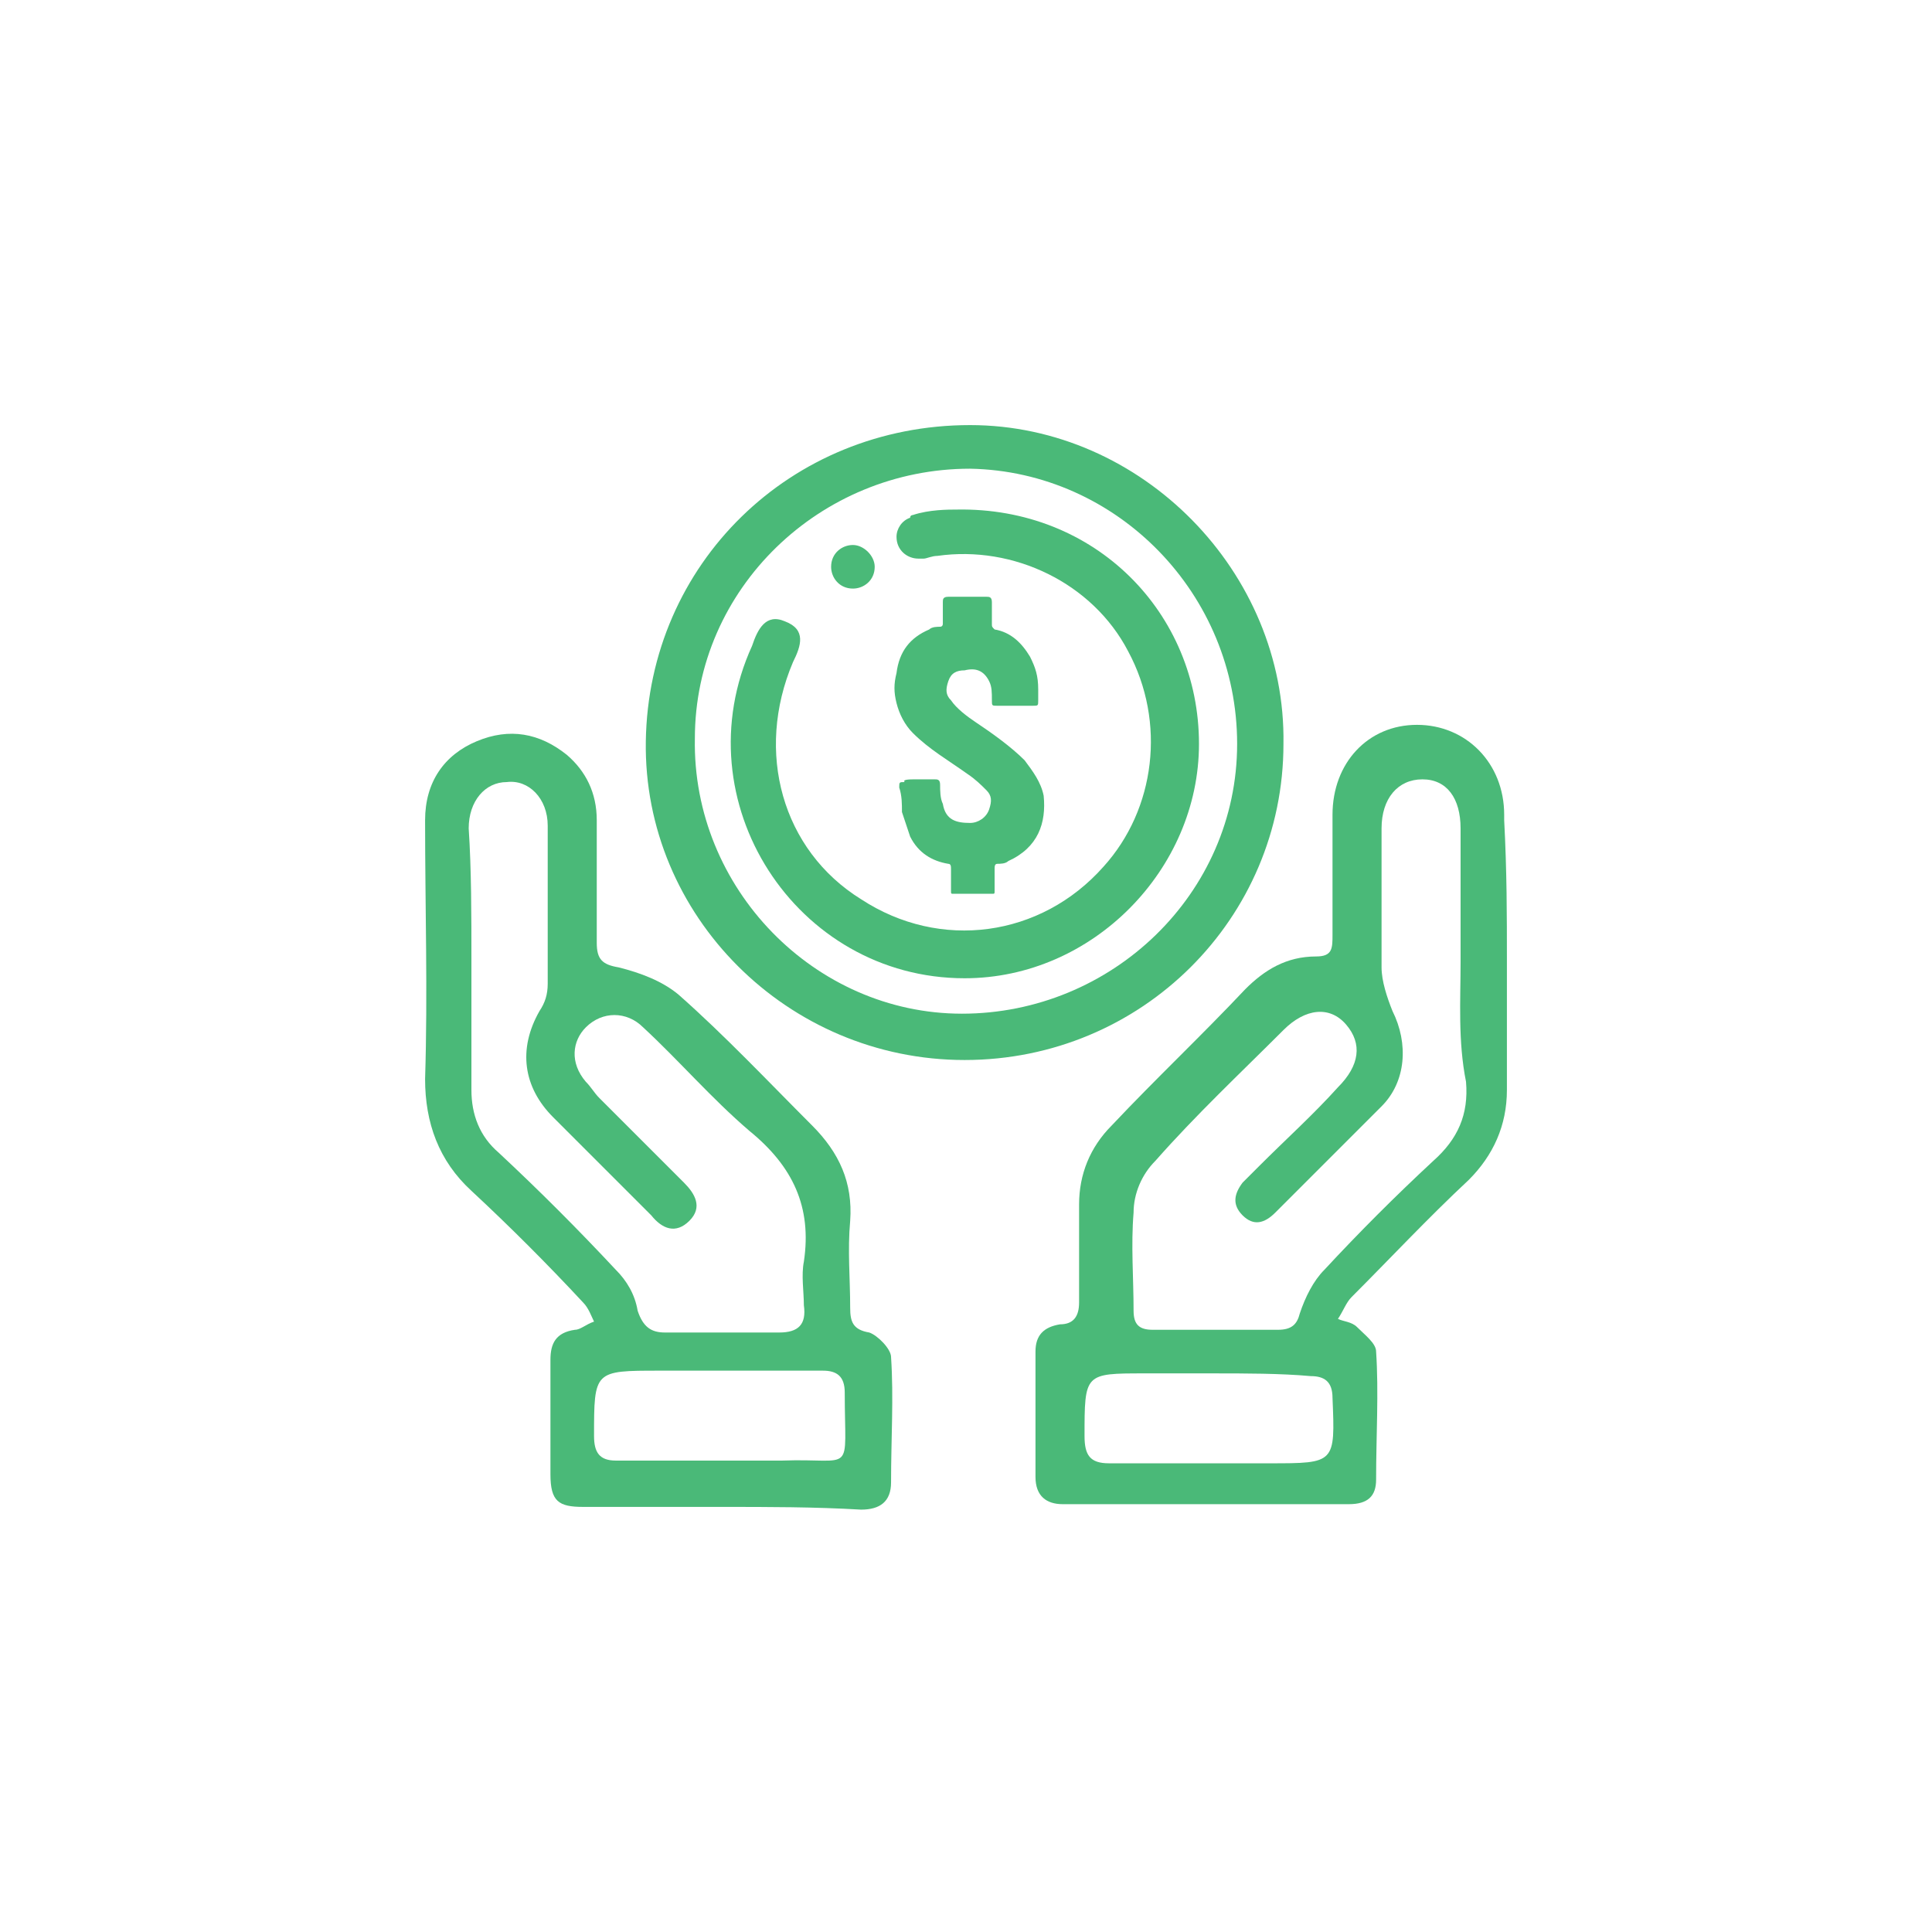 <?xml version="1.0" encoding="utf-8"?>
<!-- Generator: Adobe Illustrator 22.0.1, SVG Export Plug-In . SVG Version: 6.00 Build 0)  -->
<svg version="1.1" id="Layer_1" xmlns="http://www.w3.org/2000/svg" xmlns:xlink="http://www.w3.org/1999/xlink" x="0px" y="0px"
	 viewBox="0 0 70.9 70.9" style="enable-background:new 0 0 70.9 70.9;" xml:space="preserve">
<style type="text/css">
	.st0{fill-rule:evenodd;clip-rule:evenodd;fill:#4AB978;}
</style>
<g>
	<path class="st0" d="M33.6,28.6c0.2,0,0.5,0,0.7,0c0.1,0,0.2,0,0.2,0.2c0,0.2,0,0.5,0.1,0.7c0.1,0.6,0.5,0.7,1,0.7
		c0.3,0,0.6-0.2,0.7-0.5c0.1-0.3,0.1-0.5-0.1-0.7c-0.2-0.2-0.4-0.4-0.7-0.6c-0.7-0.5-1.4-0.9-2-1.5c-0.3-0.3-0.5-0.7-0.6-1.1
		c-0.1-0.4-0.1-0.7,0-1.1c0.1-0.8,0.5-1.3,1.2-1.6c0.1-0.1,0.3-0.1,0.4-0.1c0.1,0,0.1-0.1,0.1-0.1c0-0.3,0-0.6,0-0.8
		c0-0.1,0-0.2,0.2-0.2c0.5,0,0.9,0,1.4,0c0.1,0,0.2,0,0.2,0.2c0,0.3,0,0.5,0,0.8c0,0.1,0,0.1,0.1,0.2c0.6,0.1,1,0.5,1.3,1
		c0.2,0.4,0.3,0.7,0.3,1.2c0,0.1,0,0.2,0,0.4c0,0.2,0,0.2-0.2,0.2c-0.3,0-0.6,0-0.9,0c-0.1,0-0.3,0-0.4,0c-0.2,0-0.2,0-0.2-0.2
		c0-0.3,0-0.5-0.1-0.7c-0.2-0.4-0.5-0.5-0.9-0.4c-0.3,0-0.5,0.1-0.6,0.4c-0.1,0.3-0.1,0.5,0.1,0.7c0.2,0.3,0.6,0.6,0.9,0.8
		c0.6,0.4,1.3,0.9,1.8,1.4c0.3,0.4,0.6,0.8,0.7,1.3c0.1,1-0.2,1.9-1.3,2.4c-0.1,0.1-0.3,0.1-0.4,0.1c-0.1,0-0.1,0.1-0.1,0.2
		c0,0.3,0,0.6,0,0.8c0,0.1,0,0.1-0.1,0.1c-0.5,0-1,0-1.4,0c-0.1,0-0.1,0-0.1-0.1c0-0.3,0-0.5,0-0.8c0-0.1,0-0.2-0.1-0.2
		c-0.6-0.1-1.1-0.4-1.4-1c-0.1-0.3-0.2-0.6-0.3-0.9c0-0.3,0-0.6-0.1-0.9c0-0.2,0-0.2,0.2-0.2C33.1,28.6,33.4,28.6,33.6,28.6z"/>
	<path class="st0" d="M26.5,55.3c-1.7,0-3.4,0-5.1,0c-0.9,0-1.2-0.2-1.2-1.2c0-1.4,0-2.8,0-4.2c0-0.6,0.2-1,0.9-1.1
		c0.2,0,0.4-0.2,0.7-0.3c-0.1-0.2-0.2-0.5-0.4-0.7c-1.3-1.4-2.7-2.8-4.1-4.1c-1.2-1.1-1.7-2.5-1.7-4.1c0.1-3.2,0-6.3,0-9.5
		c0-1.4,0.7-2.4,1.9-2.9c1.2-0.5,2.3-0.3,3.3,0.5c0.7,0.6,1.1,1.4,1.1,2.4c0,1.5,0,3,0,4.5c0,0.6,0.2,0.8,0.8,0.9
		c0.8,0.2,1.6,0.5,2.2,1c1.7,1.5,3.3,3.2,4.9,4.8c1,1,1.5,2.1,1.4,3.5c-0.1,1.1,0,2.1,0,3.2c0,0.5,0.1,0.8,0.7,0.9
		c0.3,0.1,0.8,0.6,0.8,0.9c0.1,1.5,0,3,0,4.6c0,0.7-0.4,1-1.1,1C29.9,55.3,28.2,55.3,26.5,55.3z M17.3,35.2c0,1.6,0,3.2,0,4.8
		c0,0.9,0.3,1.7,1,2.3c1.5,1.4,2.9,2.8,4.3,4.3c0.4,0.4,0.7,0.9,0.8,1.5c0.2,0.6,0.5,0.8,1,0.8c1.4,0,2.8,0,4.2,0c0.7,0,1-0.3,0.9-1
		c0-0.5-0.1-1.1,0-1.6c0.3-2-0.4-3.5-2-4.8c-1.4-1.2-2.6-2.6-3.9-3.8c-0.6-0.6-1.5-0.6-2.1,0c-0.5,0.5-0.6,1.3,0,2
		c0.2,0.2,0.3,0.4,0.5,0.6c1,1,2.1,2.1,3.1,3.1c0.4,0.4,0.7,0.9,0.2,1.4c-0.5,0.5-1,0.3-1.4-0.2c-1.2-1.2-2.4-2.4-3.6-3.6
		c-1.1-1.1-1.3-2.5-0.5-3.9c0.2-0.3,0.3-0.6,0.3-1c0-1.9,0-3.9,0-5.8c0-1-0.7-1.7-1.5-1.6c-0.8,0-1.4,0.7-1.4,1.7
		C17.3,31.9,17.3,33.6,17.3,35.2z M26.4,53.6c0.8,0,1.6,0,2.3,0c2.7-0.1,2.3,0.6,2.3-2.5c0-0.6-0.3-0.8-0.8-0.8c-2,0-4,0-6,0
		c-2.4,0-2.4,0-2.4,2.4c0,0.6,0.2,0.9,0.8,0.9C23.9,53.6,25.2,53.6,26.4,53.6z"/>
	<path class="st0" d="M55.3,35.2c0,1.6,0,3.2,0,4.8c0,1.3-0.5,2.4-1.4,3.3c-1.5,1.4-2.9,2.9-4.3,4.3c-0.2,0.2-0.3,0.5-0.5,0.8
		c0.2,0.1,0.5,0.1,0.7,0.3c0.3,0.3,0.7,0.6,0.7,0.9c0.1,1.5,0,3.1,0,4.7c0,0.6-0.3,0.9-1,0.9c-3.5,0-7,0-10.5,0c-0.6,0-1-0.3-1-1
		c0-1.5,0-3,0-4.6c0-0.6,0.3-0.9,0.9-1c0.5,0,0.7-0.3,0.7-0.8c0-1.2,0-2.4,0-3.6c0-1.1,0.4-2.1,1.2-2.9c1.6-1.7,3.3-3.3,4.9-5
		c0.7-0.7,1.5-1.2,2.6-1.2c0.6,0,0.6-0.3,0.6-0.8c0-1.5,0-2.9,0-4.4c0-1.9,1.3-3.3,3.1-3.3c1.8,0,3.2,1.4,3.2,3.3c0,0.1,0,0.1,0,0.2
		C55.3,32,55.3,33.6,55.3,35.2z M53.6,35.3c0-1.6,0-3.3,0-4.9c0-1.1-0.5-1.8-1.4-1.8c-0.9,0-1.5,0.7-1.5,1.8c0,1.7,0,3.4,0,5.1
		c0,0.5,0.2,1.1,0.4,1.6c0.6,1.2,0.5,2.6-0.4,3.5c-1.3,1.3-2.6,2.6-3.9,3.9c-0.4,0.4-0.8,0.5-1.2,0.1c-0.4-0.4-0.3-0.8,0-1.2
		c0.2-0.2,0.4-0.4,0.6-0.6c1-1,2-1.9,2.9-2.9c0.8-0.8,0.9-1.6,0.3-2.3c-0.6-0.7-1.5-0.6-2.3,0.2c-1.6,1.6-3.2,3.1-4.7,4.8
		c-0.5,0.5-0.8,1.2-0.8,1.9c-0.1,1.2,0,2.4,0,3.6c0,0.5,0.2,0.7,0.7,0.7c1.5,0,3.1,0,4.6,0c0.5,0,0.7-0.2,0.8-0.6
		c0.2-0.6,0.5-1.2,0.9-1.6c1.3-1.4,2.6-2.7,4-4c0.9-0.8,1.3-1.7,1.2-2.9C53.5,38.2,53.6,36.7,53.6,35.3z M44.5,50.4
		c-0.8,0-1.7,0-2.5,0c-2.2,0-2.2,0-2.2,2.3c0,0.7,0.2,1,0.9,1c2,0,4,0,5.9,0c2.4,0,2.4,0,2.3-2.4c0-0.6-0.3-0.8-0.8-0.8
		C47,50.4,45.7,50.4,44.5,50.4z"/>
	<path class="st0" d="M35.4,38.9c-6.5,0-11.8-5.3-11.7-11.7c0.1-6.5,5.3-11.6,11.9-11.6c6.3,0,11.6,5.4,11.5,11.7
		C47.1,33.7,41.9,38.9,35.4,38.9z M35.3,37.2c5.5,0,10.1-4.4,10.1-9.9c0-5.5-4.4-10-9.8-10.1c-5.5,0-10.1,4.4-10.1,9.9
		C25.4,32.6,29.9,37.2,35.3,37.2z"/>
	<path class="st0" d="M35.1,18.7c-0.3,0-1,0-1.6,0.2c0,0-0.1,0-0.1,0.1c-0.3,0.1-0.5,0.4-0.5,0.7c0,0.5,0.4,0.8,0.8,0.8
		c0.1,0,0.1,0,0.2,0c0.1,0,0.3-0.1,0.5-0.1c2.8-0.4,5.7,1,7,3.5c1.4,2.6,1,5.8-0.9,7.9c-2.3,2.6-6,3.1-8.9,1.2
		c-2.9-1.8-3.9-5.4-2.5-8.7c0.3-0.6,0.5-1.2-0.3-1.5c-0.7-0.3-1,0.3-1.2,0.9c-2.6,5.7,1.6,12.2,7.8,12.2c4.7,0,8.6-4,8.6-8.6
		C44,22.5,40.2,18.6,35.1,18.7z"/>
	<path class="st0" d="M32.1,20.8c0,0.5-0.4,0.8-0.8,0.8c-0.5,0-0.8-0.4-0.8-0.8c0-0.5,0.4-0.8,0.8-0.8C31.7,20,32.1,20.4,32.1,20.8z
		"/>
</g>
</svg>
